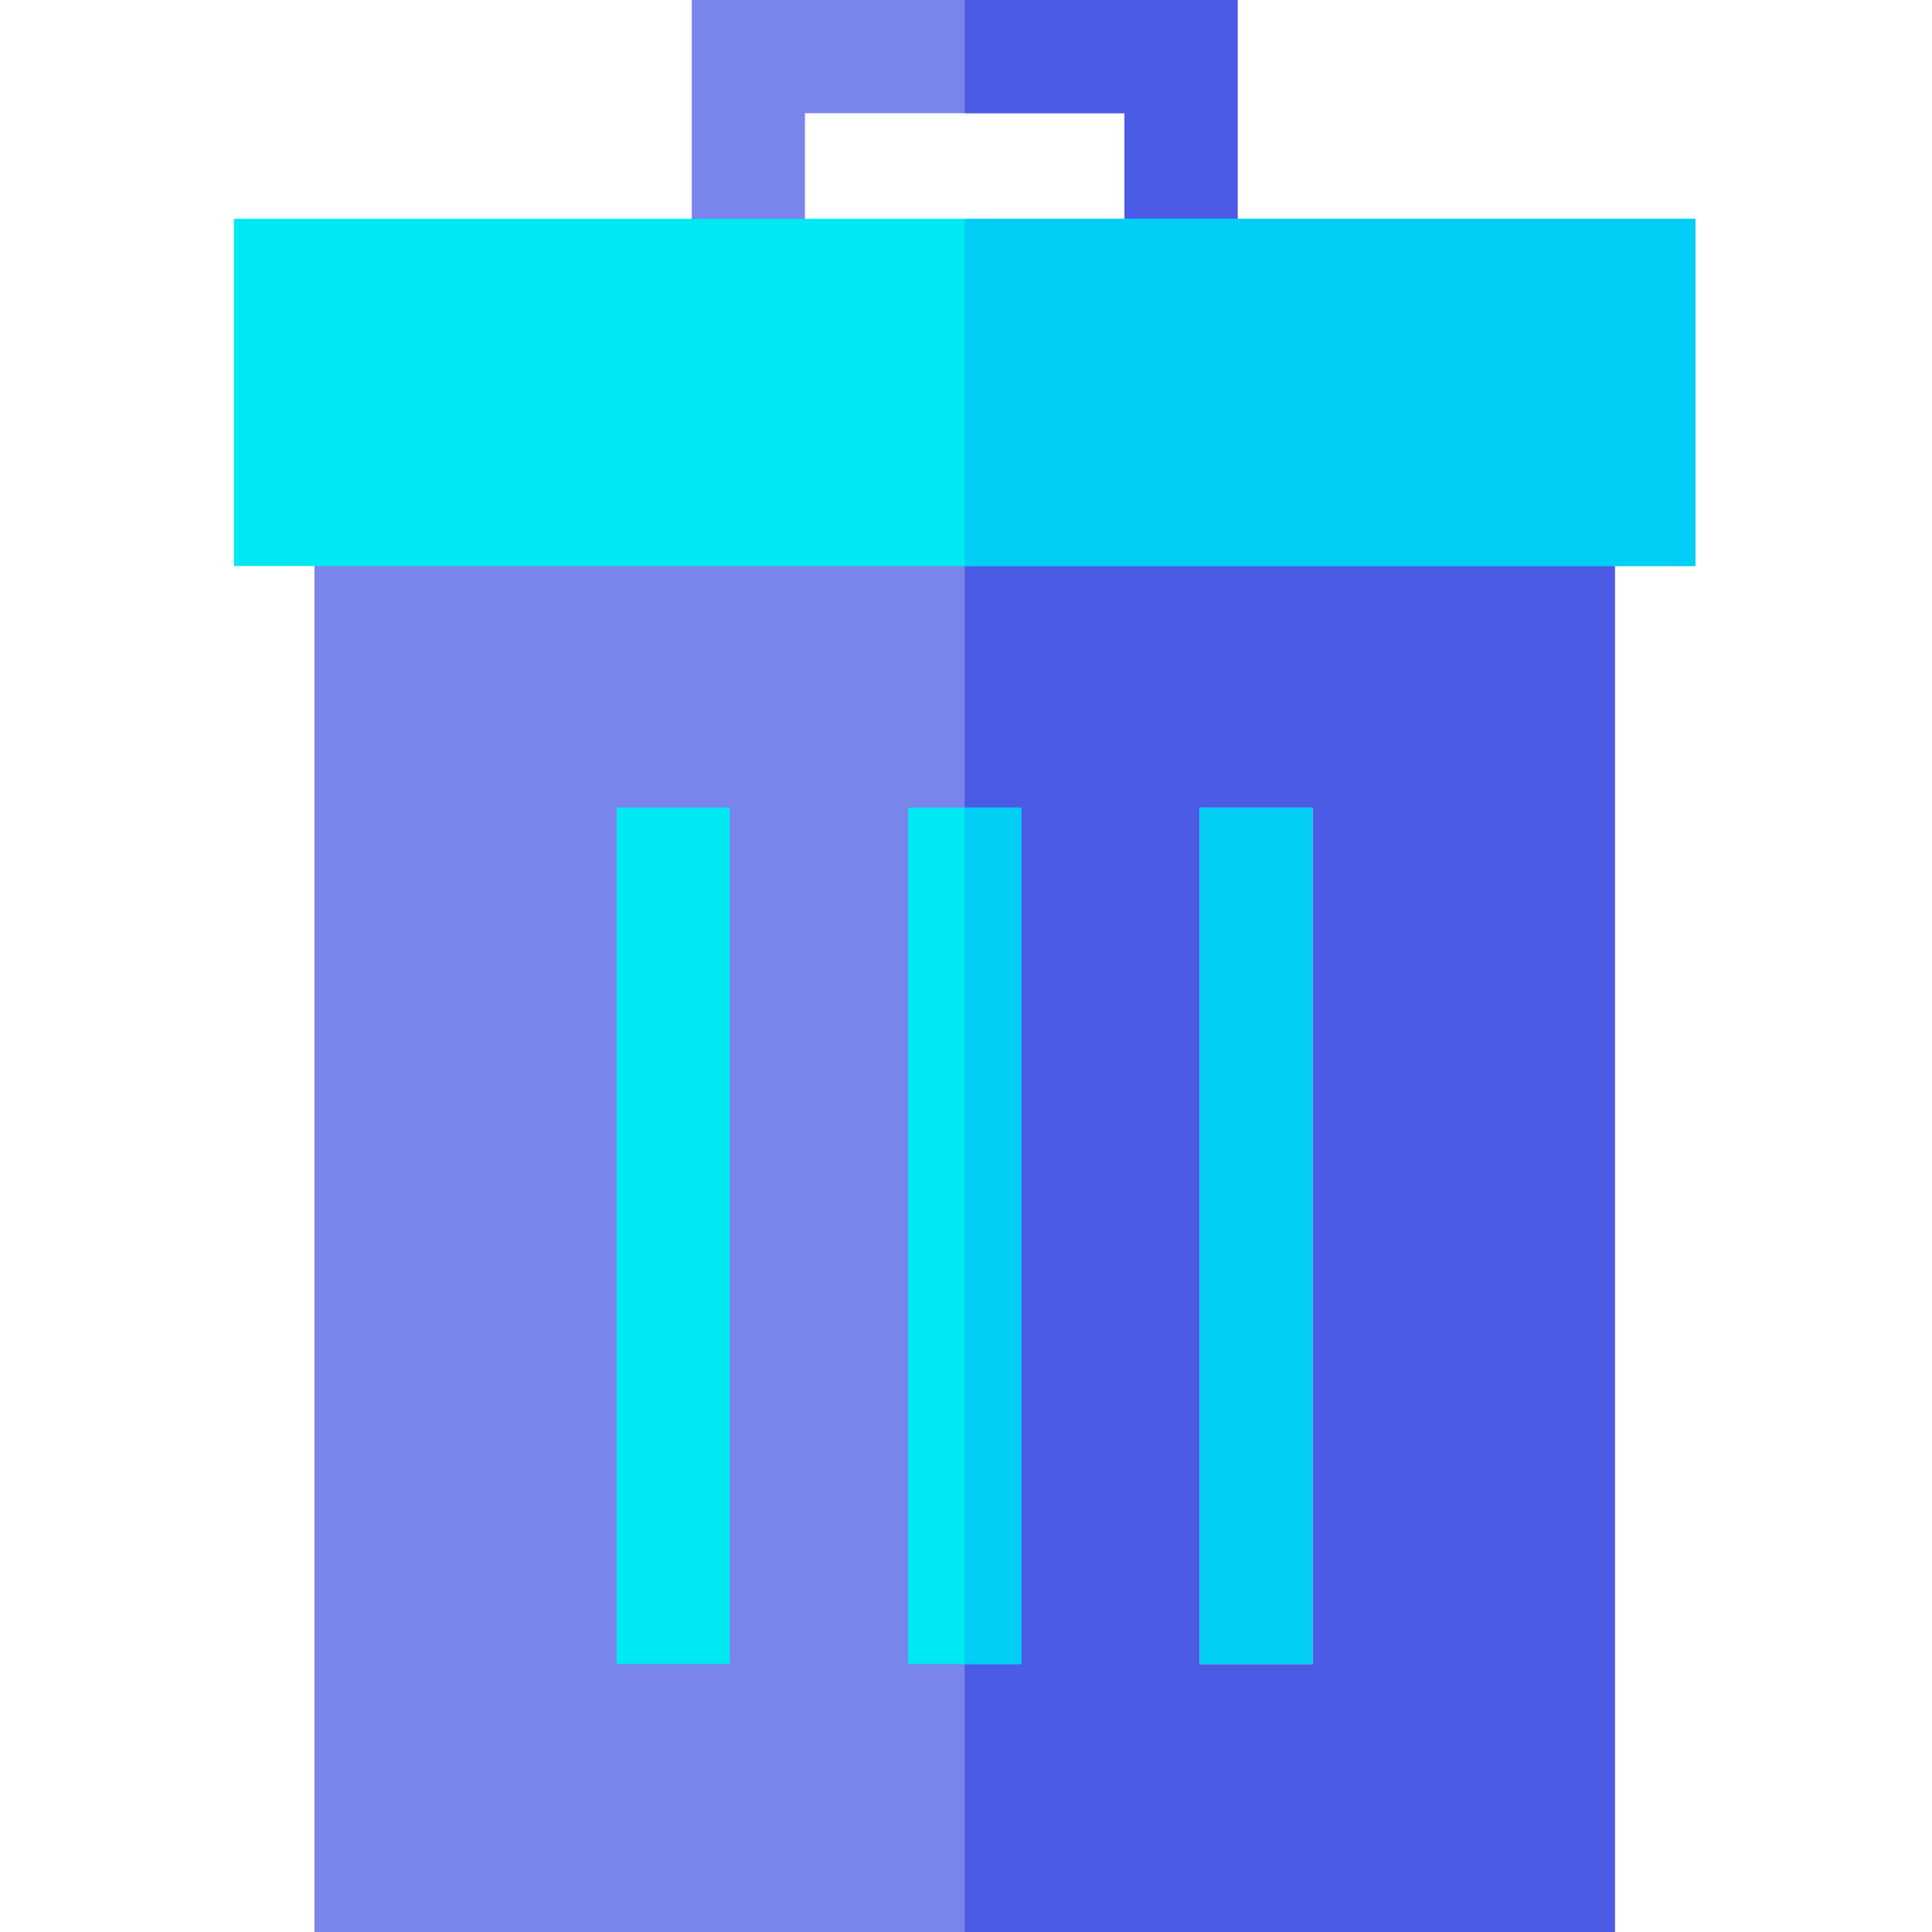 <svg viewBox="-62 0 512 512" xmlns="http://www.w3.org/2000/svg"><path d="m265.98 0v73h-30v-43h-84.66v43h-30v-73zm0 0" fill="#7985eb"/><path d="m21.34 120h344.621v392h-344.621zm0 0" fill="#7985eb"/><path d="m235.98 30h-42.332v-30h72.332v73h-30zm0 0" fill="#4b5be6"/><path d="m193.648 120h172.312v392h-172.312zm0 0" fill="#4b5be6"/><g fill="#00e8f2"><path d="m0 58h387.301v92h-387.301zm0 0"/><path d="m101.398 214h30v227h-30zm0 0"/><path d="m178.648 214h30v227h-30zm0 0"/></g><path d="m255.898 214h30v227h-30zm0 0" fill="#ffe1ba"/><path d="m193.648 214h15v227h-15zm0 0" fill="#00cef5"/><path d="m255.898 214h30v227h-30zm0 0" fill="#00cef5"/><path d="m193.648 58h193.652v92h-193.652zm0 0" fill="#00cef5"/></svg>